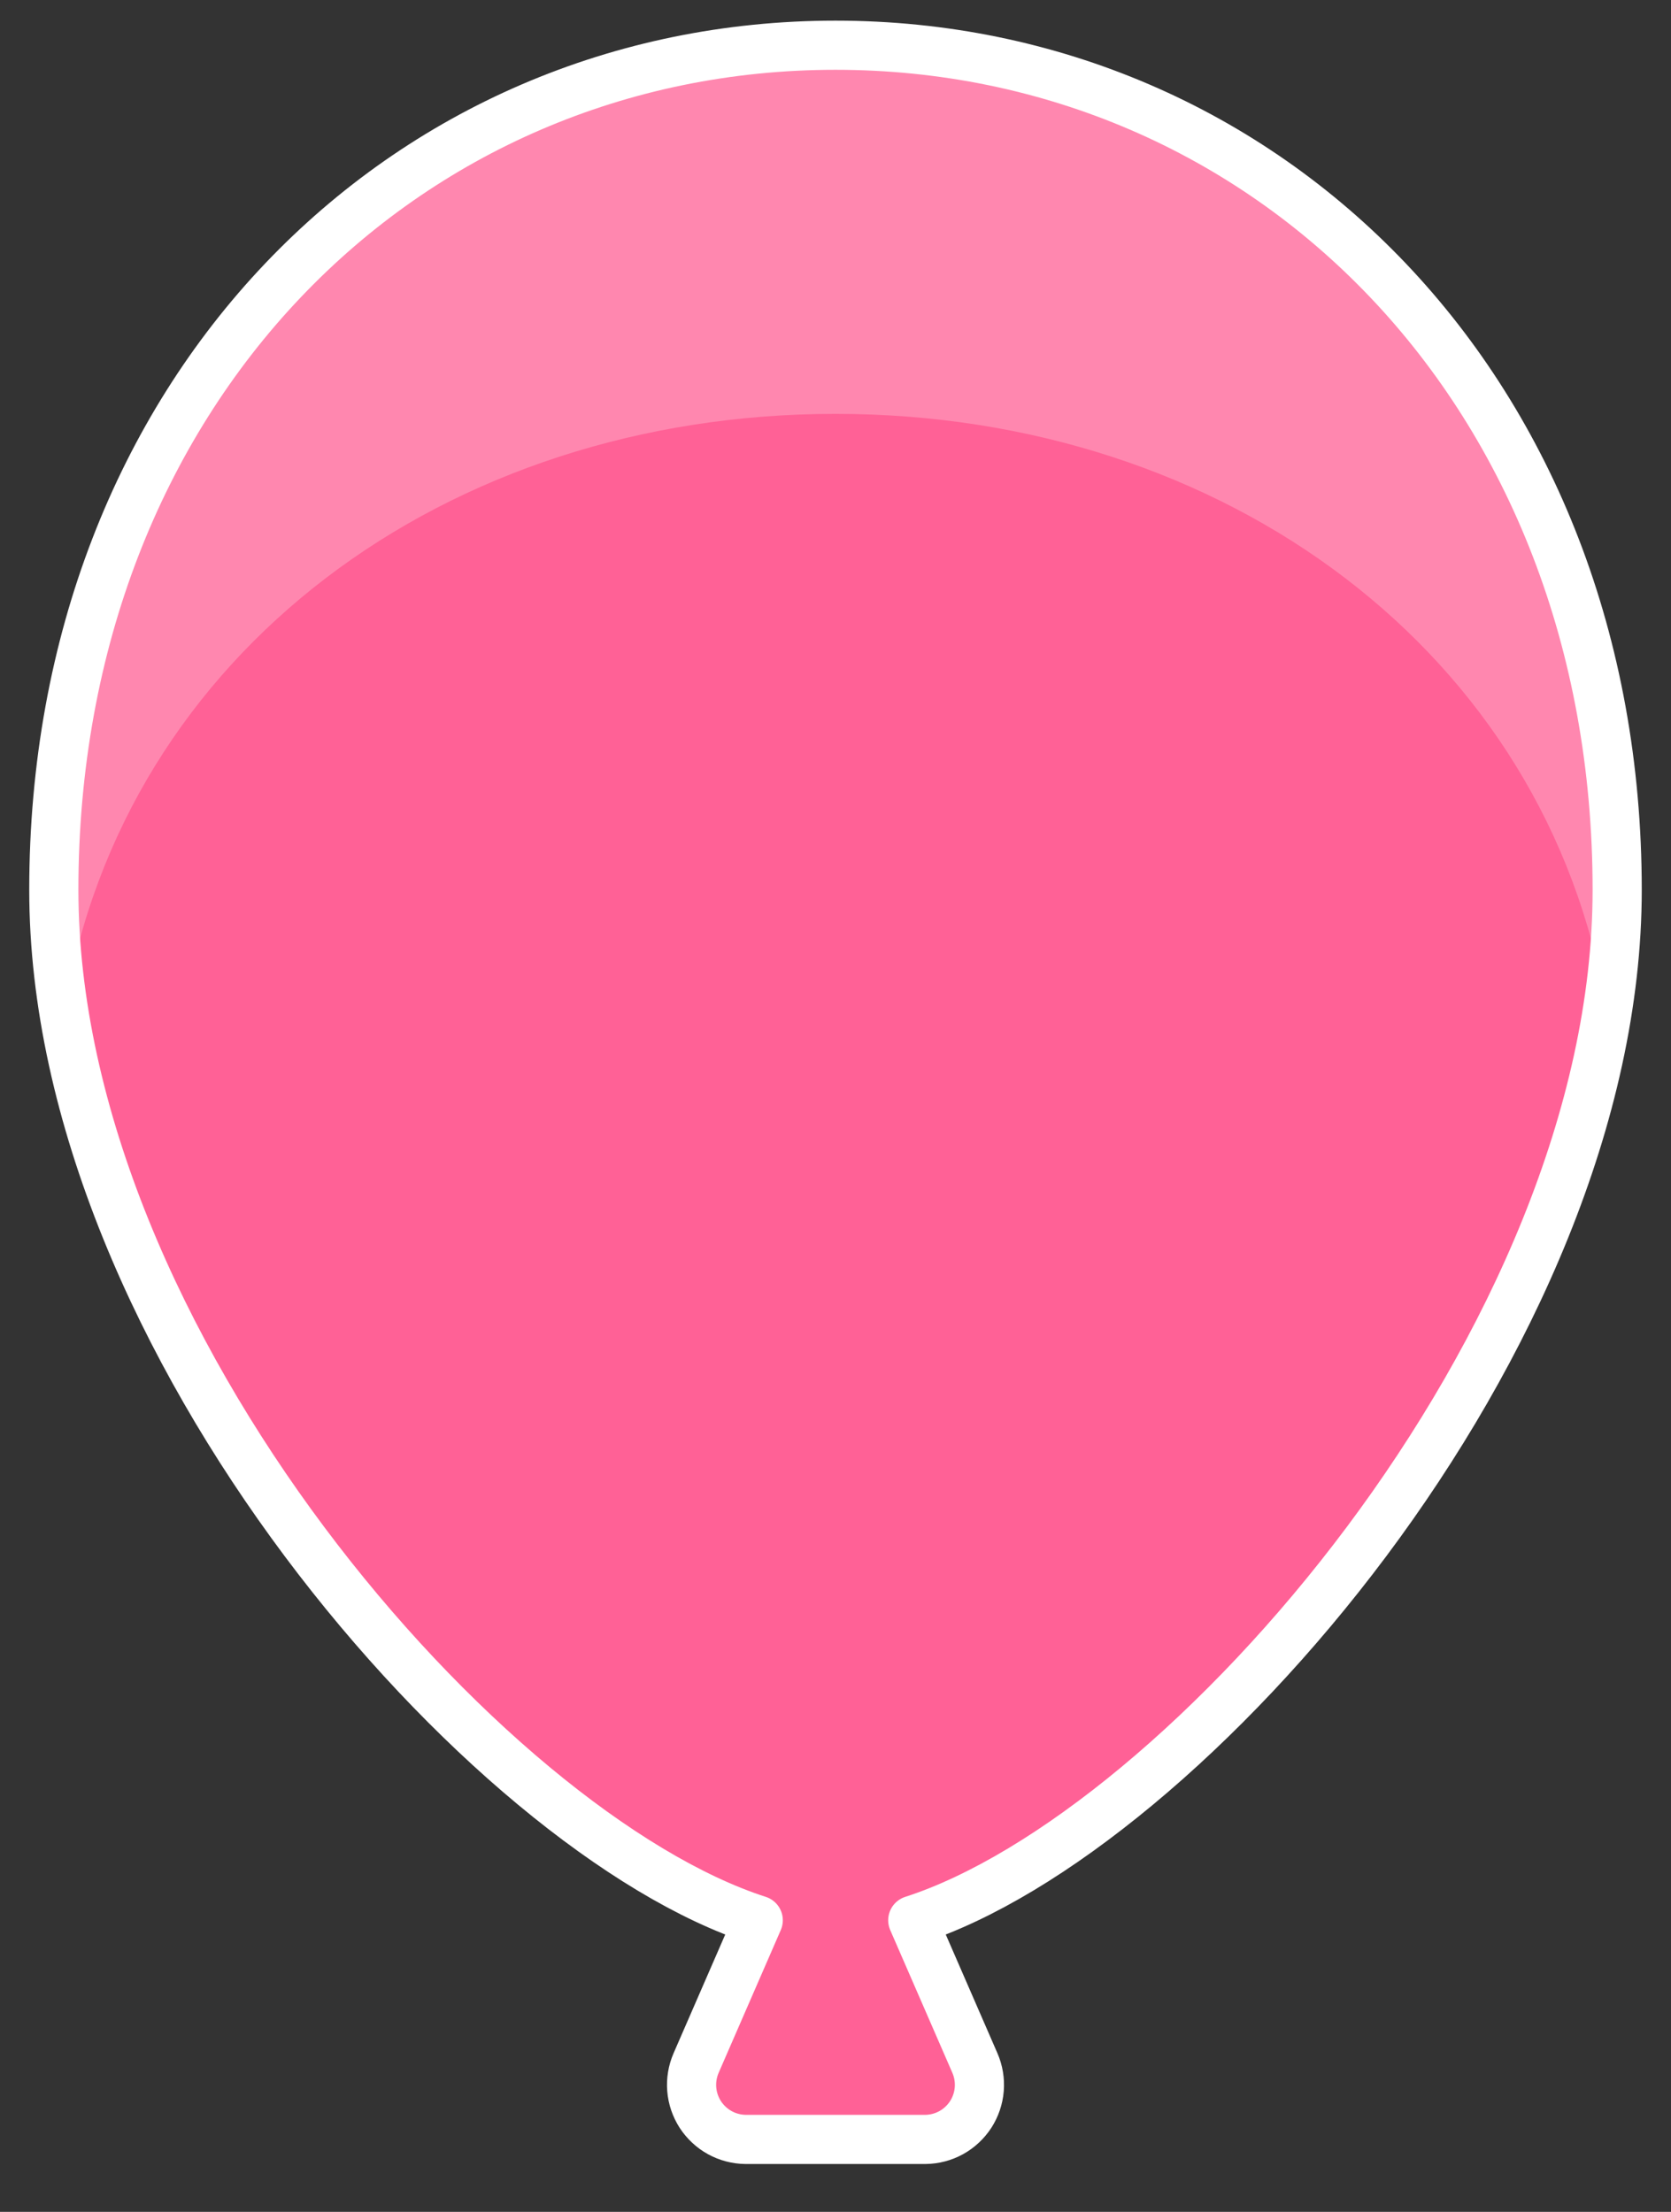 <svg width="34" height="45" viewBox="0 0 34 45" fill="none" xmlns="http://www.w3.org/2000/svg">
<rect x="0" y="0" width="34" height="45" fill="#333333" stroke="none"/>
<path d="M32.905 18.106C32.905 7.958 25.781 0.92 17 0.92C8.219 0.92 1.095 7.958 1.095 18.106C1.095 27.279 9.91 37.29 15.428 39.067L14.164 41.971C14.091 42.139 14.06 42.323 14.075 42.506C14.09 42.689 14.15 42.865 14.25 43.02C14.35 43.173 14.486 43.3 14.647 43.389C14.808 43.477 14.989 43.524 15.172 43.526H18.828C19.012 43.524 19.192 43.477 19.353 43.389C19.514 43.3 19.65 43.173 19.75 43.02C19.85 42.865 19.91 42.689 19.925 42.506C19.94 42.323 19.909 42.139 19.836 41.971L18.572 39.067C24.09 37.29 32.905 27.279 32.905 18.106Z" fill="#FF6196"/>
<path d="M17 8.42C24.927 8.42 31.487 13.288 32.682 20.515C32.816 19.718 32.89 18.913 32.905 18.106C32.905 7.958 25.781 0.92 17 0.92C8.219 0.92 1.095 7.958 1.095 18.106C1.11 18.913 1.184 19.718 1.317 20.515C2.513 13.288 9.073 8.42 17 8.42Z" fill="#FF87AF"/>
<path d="M32.905 18.106C32.905 7.958 25.781 0.92 17 0.92C8.219 0.92 1.095 7.958 1.095 18.106C1.095 27.279 9.91 37.29 15.428 39.067L14.164 41.971C14.091 42.139 14.06 42.323 14.075 42.506C14.09 42.689 14.15 42.865 14.25 43.02C14.35 43.173 14.486 43.3 14.647 43.389C14.808 43.477 14.989 43.524 15.172 43.526H18.828C19.012 43.524 19.192 43.477 19.353 43.389C19.514 43.3 19.65 43.173 19.75 43.02C19.85 42.865 19.91 42.689 19.925 42.506C19.94 42.323 19.909 42.139 19.836 41.971L18.572 39.067C24.09 37.29 32.905 27.279 32.905 18.106Z" stroke="white" stroke-linecap="round" stroke-linejoin="round"/>
</svg>
